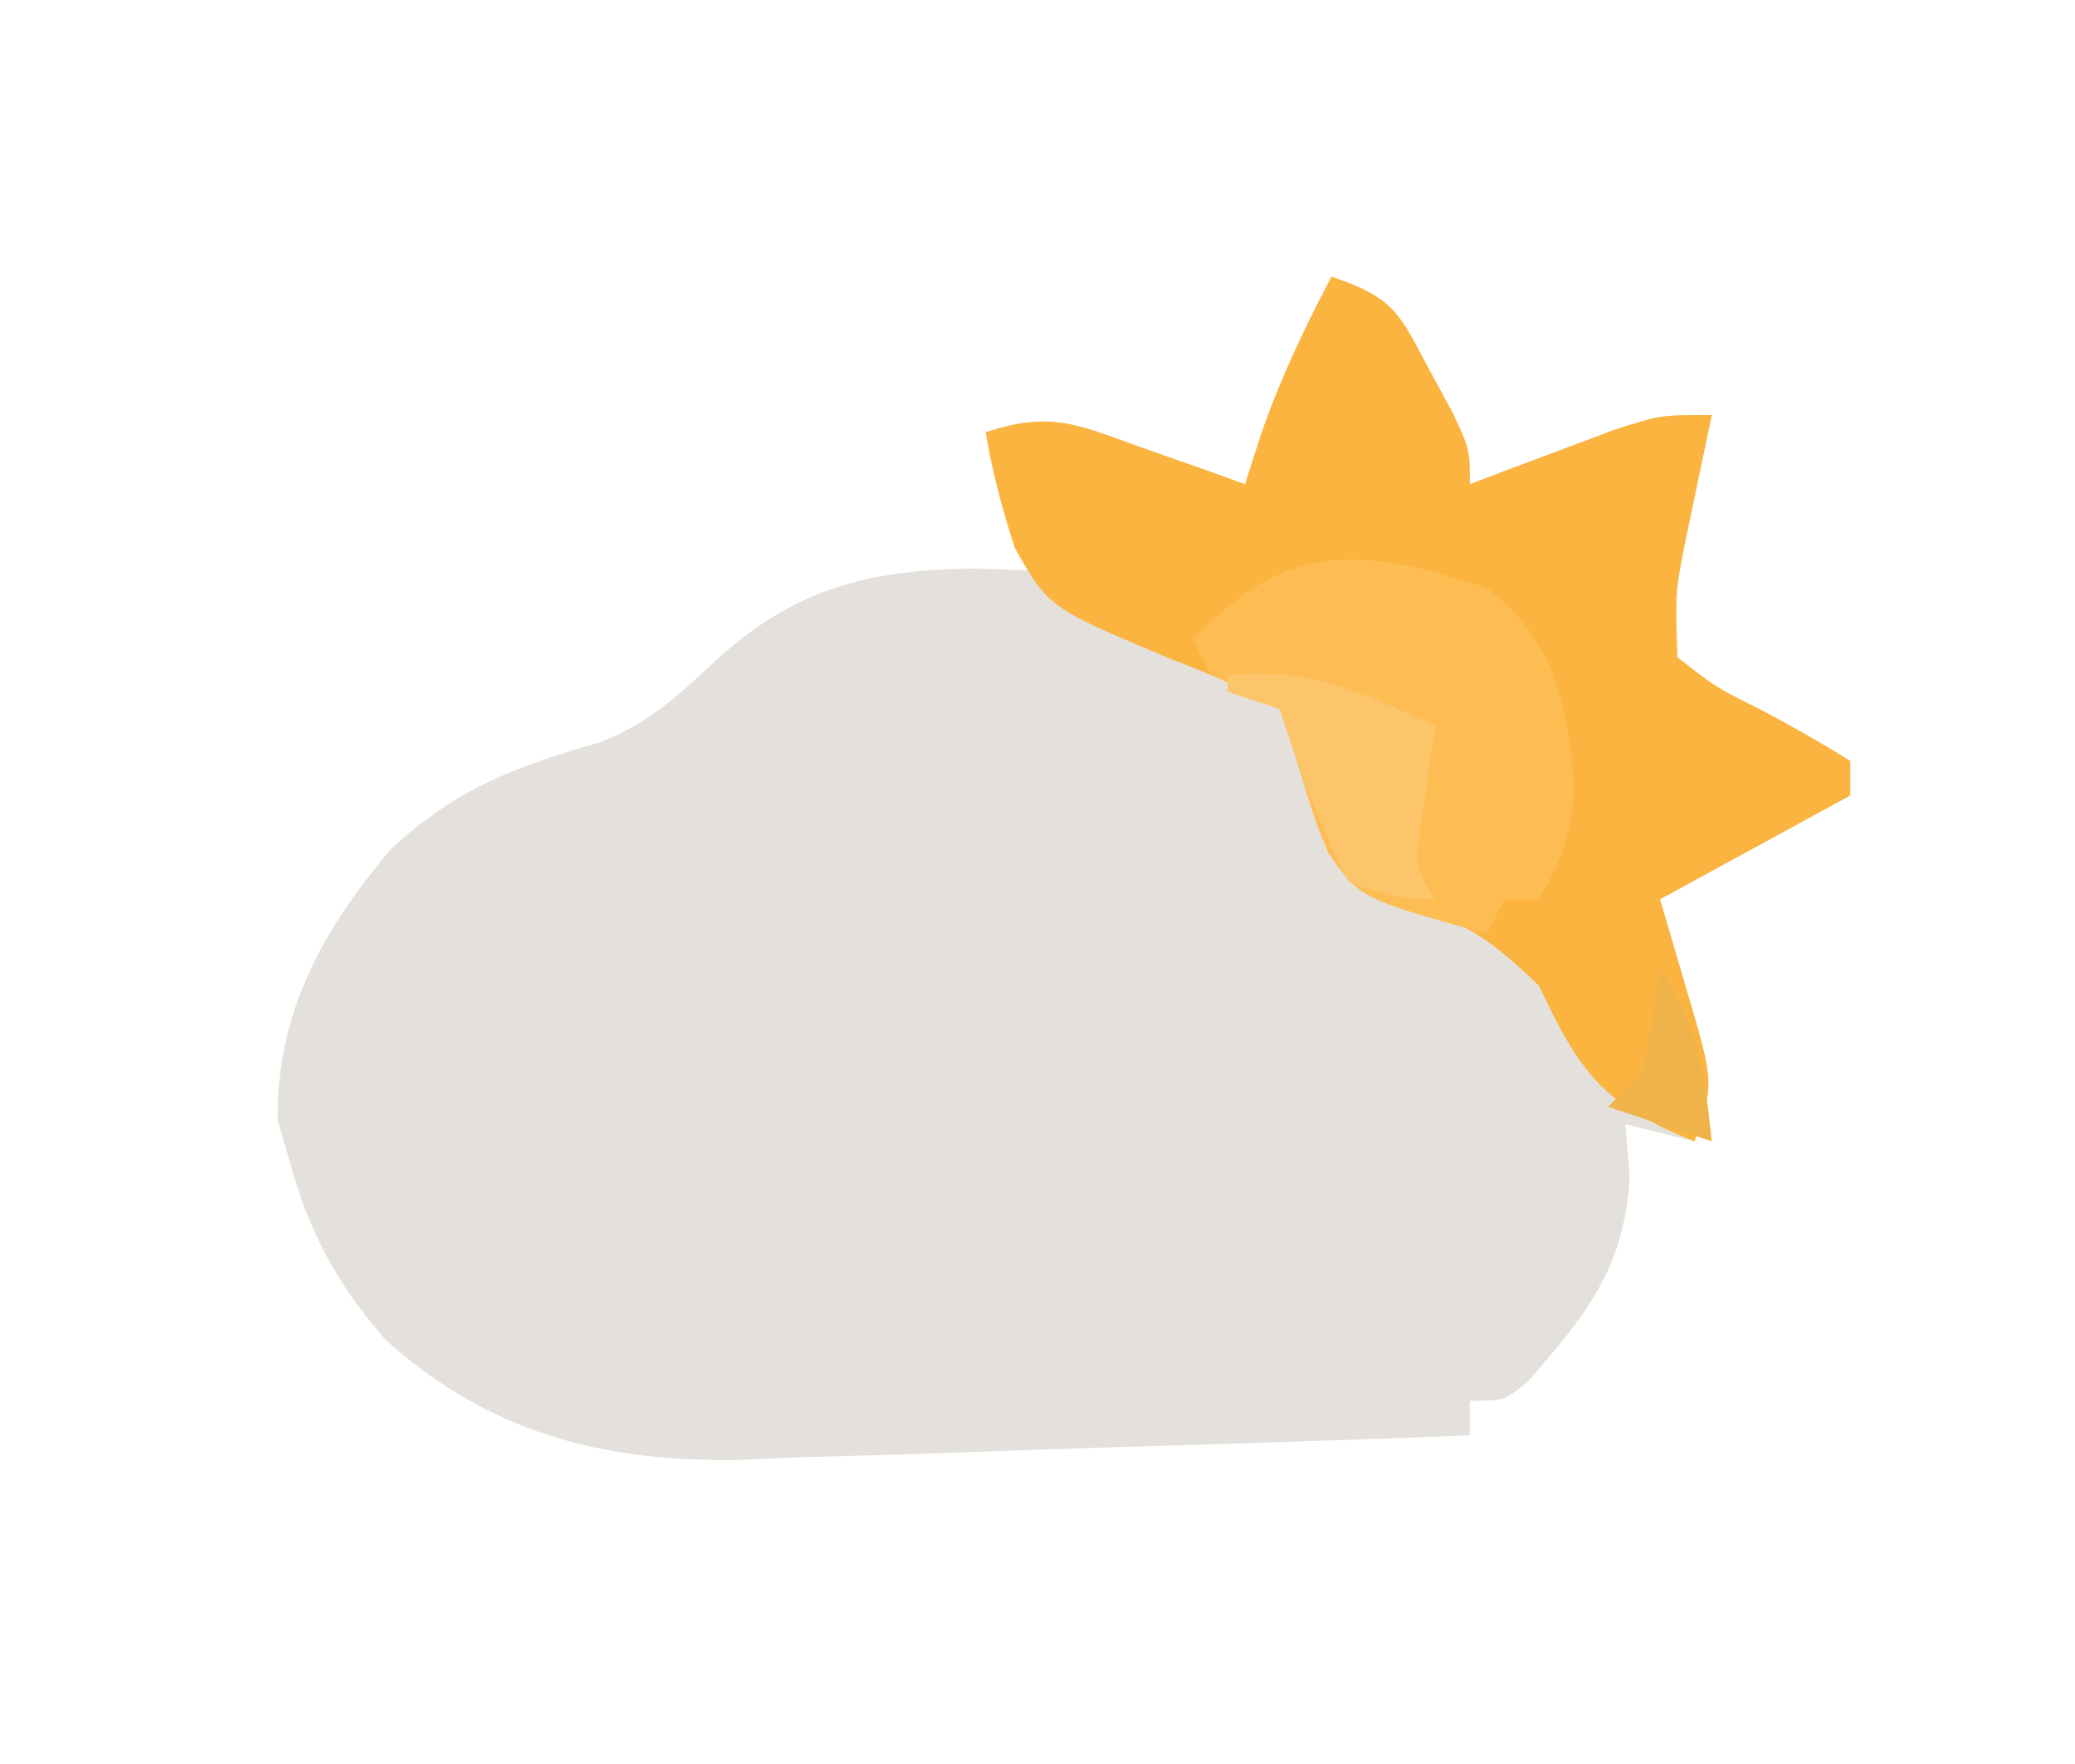 <?xml version="1.0" encoding="UTF-8"?>
<svg version="1.1" xmlns="http://www.w3.org/2000/svg" width="120" height="102">
<path d="M0 0 C3.661 1.22 3.923 2.126 5.688 5.438 C6.124 6.241 6.561 7.044 7.012 7.871 C8 10 8 10 8 12 C8.759 11.711 9.519 11.422 10.301 11.125 C11.295 10.754 12.289 10.383 13.312 10 C14.299 9.629 15.285 9.258 16.301 8.875 C19 8 19 8 22 8 C21.856 8.675 21.711 9.351 21.562 10.047 C21.284 11.385 21.284 11.385 21 12.75 C20.814 13.632 20.629 14.513 20.438 15.422 C19.888 18.221 19.888 18.221 20 22 C22.211 23.737 22.211 23.737 25 25.125 C26.694 26.033 28.37 26.981 30 28 C30 28.66 30 29.32 30 30 C26.37 31.98 22.74 33.96 19 36 C19.516 37.753 20.031 39.506 20.562 41.312 C22.125 46.625 22.125 46.625 21 50 C19.02 49.505 19.02 49.505 17 49 C17.082 50.031 17.165 51.062 17.25 52.125 C16.911 57.374 14.735 59.998 11.375 63.875 C10 65 10 65 8 65 C8 65.66 8 66.32 8 67 C0.921 67.271 -6.159 67.501 -13.24 67.702 C-15.646 67.775 -18.051 67.858 -20.456 67.95 C-23.926 68.081 -27.396 68.179 -30.867 68.27 C-31.931 68.317 -32.995 68.365 -34.091 68.414 C-42.003 68.572 -48.626 66.917 -54.652 61.521 C-57.209 58.637 -58.922 55.682 -60 52 C-60.309 50.948 -60.619 49.896 -60.938 48.812 C-61.039 42.633 -58.376 37.811 -54.422 33.133 C-50.685 29.622 -47.131 28.286 -42.262 26.914 C-39.583 25.832 -37.974 24.411 -35.875 22.438 C-31.2 18.059 -26.896 16.931 -20.562 16.875 C-19.387 16.916 -18.211 16.957 -17 17 C-17.99 14.36 -18.98 11.72 -20 9 C-16.145 7.715 -14.597 8.595 -10.812 9.938 C-9.726 10.318 -8.639 10.698 -7.52 11.09 C-6.688 11.39 -5.857 11.691 -5 12 C-4.704 11.08 -4.407 10.159 -4.102 9.211 C-2.988 5.966 -1.59 3.035 0 0 Z " fill="#E4E1DD" transform="translate(77,16)"/>
<path d="M0 0 C3.661 1.22 3.923 2.126 5.688 5.438 C6.343 6.642 6.343 6.642 7.012 7.871 C8 10 8 10 8 12 C8.759 11.711 9.519 11.422 10.301 11.125 C11.295 10.754 12.289 10.383 13.312 10 C14.792 9.443 14.792 9.443 16.301 8.875 C19 8 19 8 22 8 C21.856 8.675 21.711 9.351 21.562 10.047 C21.284 11.385 21.284 11.385 21 12.75 C20.814 13.632 20.629 14.513 20.438 15.422 C19.888 18.221 19.888 18.221 20 22 C22.211 23.737 22.211 23.737 25 25.125 C26.694 26.033 28.37 26.981 30 28 C30 28.66 30 29.32 30 30 C26.37 31.98 22.74 33.96 19 36 C19.516 37.753 20.031 39.506 20.562 41.312 C22.125 46.625 22.125 46.625 21 50 C15.727 47.891 14.366 46.04 12 41 C9.3 38.373 7.535 37.139 3.875 36.188 C1 35 1 35 -0.812 31.562 C-1.542 29.375 -2.271 27.188 -3 25 C-5.08 23.739 -7.21 22.917 -9.473 22.027 C-16.362 19.128 -16.362 19.128 -18.316 15.672 C-19.04 13.449 -19.609 11.303 -20 9 C-16.145 7.715 -14.597 8.595 -10.812 9.938 C-9.726 10.318 -8.639 10.698 -7.52 11.09 C-6.688 11.39 -5.857 11.691 -5 12 C-4.704 11.08 -4.407 10.159 -4.102 9.211 C-2.988 5.966 -1.59 3.035 0 0 Z " fill="#FAB43F" transform="translate(77,16)"/>
<path d="M0 0 C3.466 2.79 4.238 5.305 4.875 9.562 C5.248 13.036 4.765 14.983 3 18 C2.34 18 1.68 18 1 18 C0.67 18.66 0.34 19.32 0 20 C-7.325 17.959 -7.325 17.959 -9.164 15.348 C-9.938 13.5 -9.938 13.5 -11 10 C-11.654 6.889 -11.654 6.889 -14 5.938 C-14.66 5.628 -15.32 5.319 -16 5 C-16.33 4.34 -16.66 3.68 -17 3 C-11.554 -2.821 -7.272 -2.372 0 0 Z " fill="#FEBD53" transform="translate(86,34)"/>
<path d="M0 0 C4.752 -0.432 7.782 1.015 12 3 C11.707 5.018 11.414 7.036 11.121 9.055 C10.832 11.081 10.832 11.081 12 13 C9.688 12.938 9.688 12.938 7 12 C5.3 8.721 4.165 5.495 3 2 C2.01 1.67 1.02 1.34 0 1 C0 0.67 0 0.34 0 0 Z " fill="#FCC56A" transform="translate(71,39)"/>
<path d="M0 0 C2.296 3.445 2.54 5.938 3 10 C1.02 9.34 -0.96 8.68 -3 8 C-2.34 7.34 -1.68 6.68 -1 6 C-0.602 4.012 -0.262 2.011 0 0 Z " fill="#F0B349" transform="translate(96,56)"/>
</svg>
